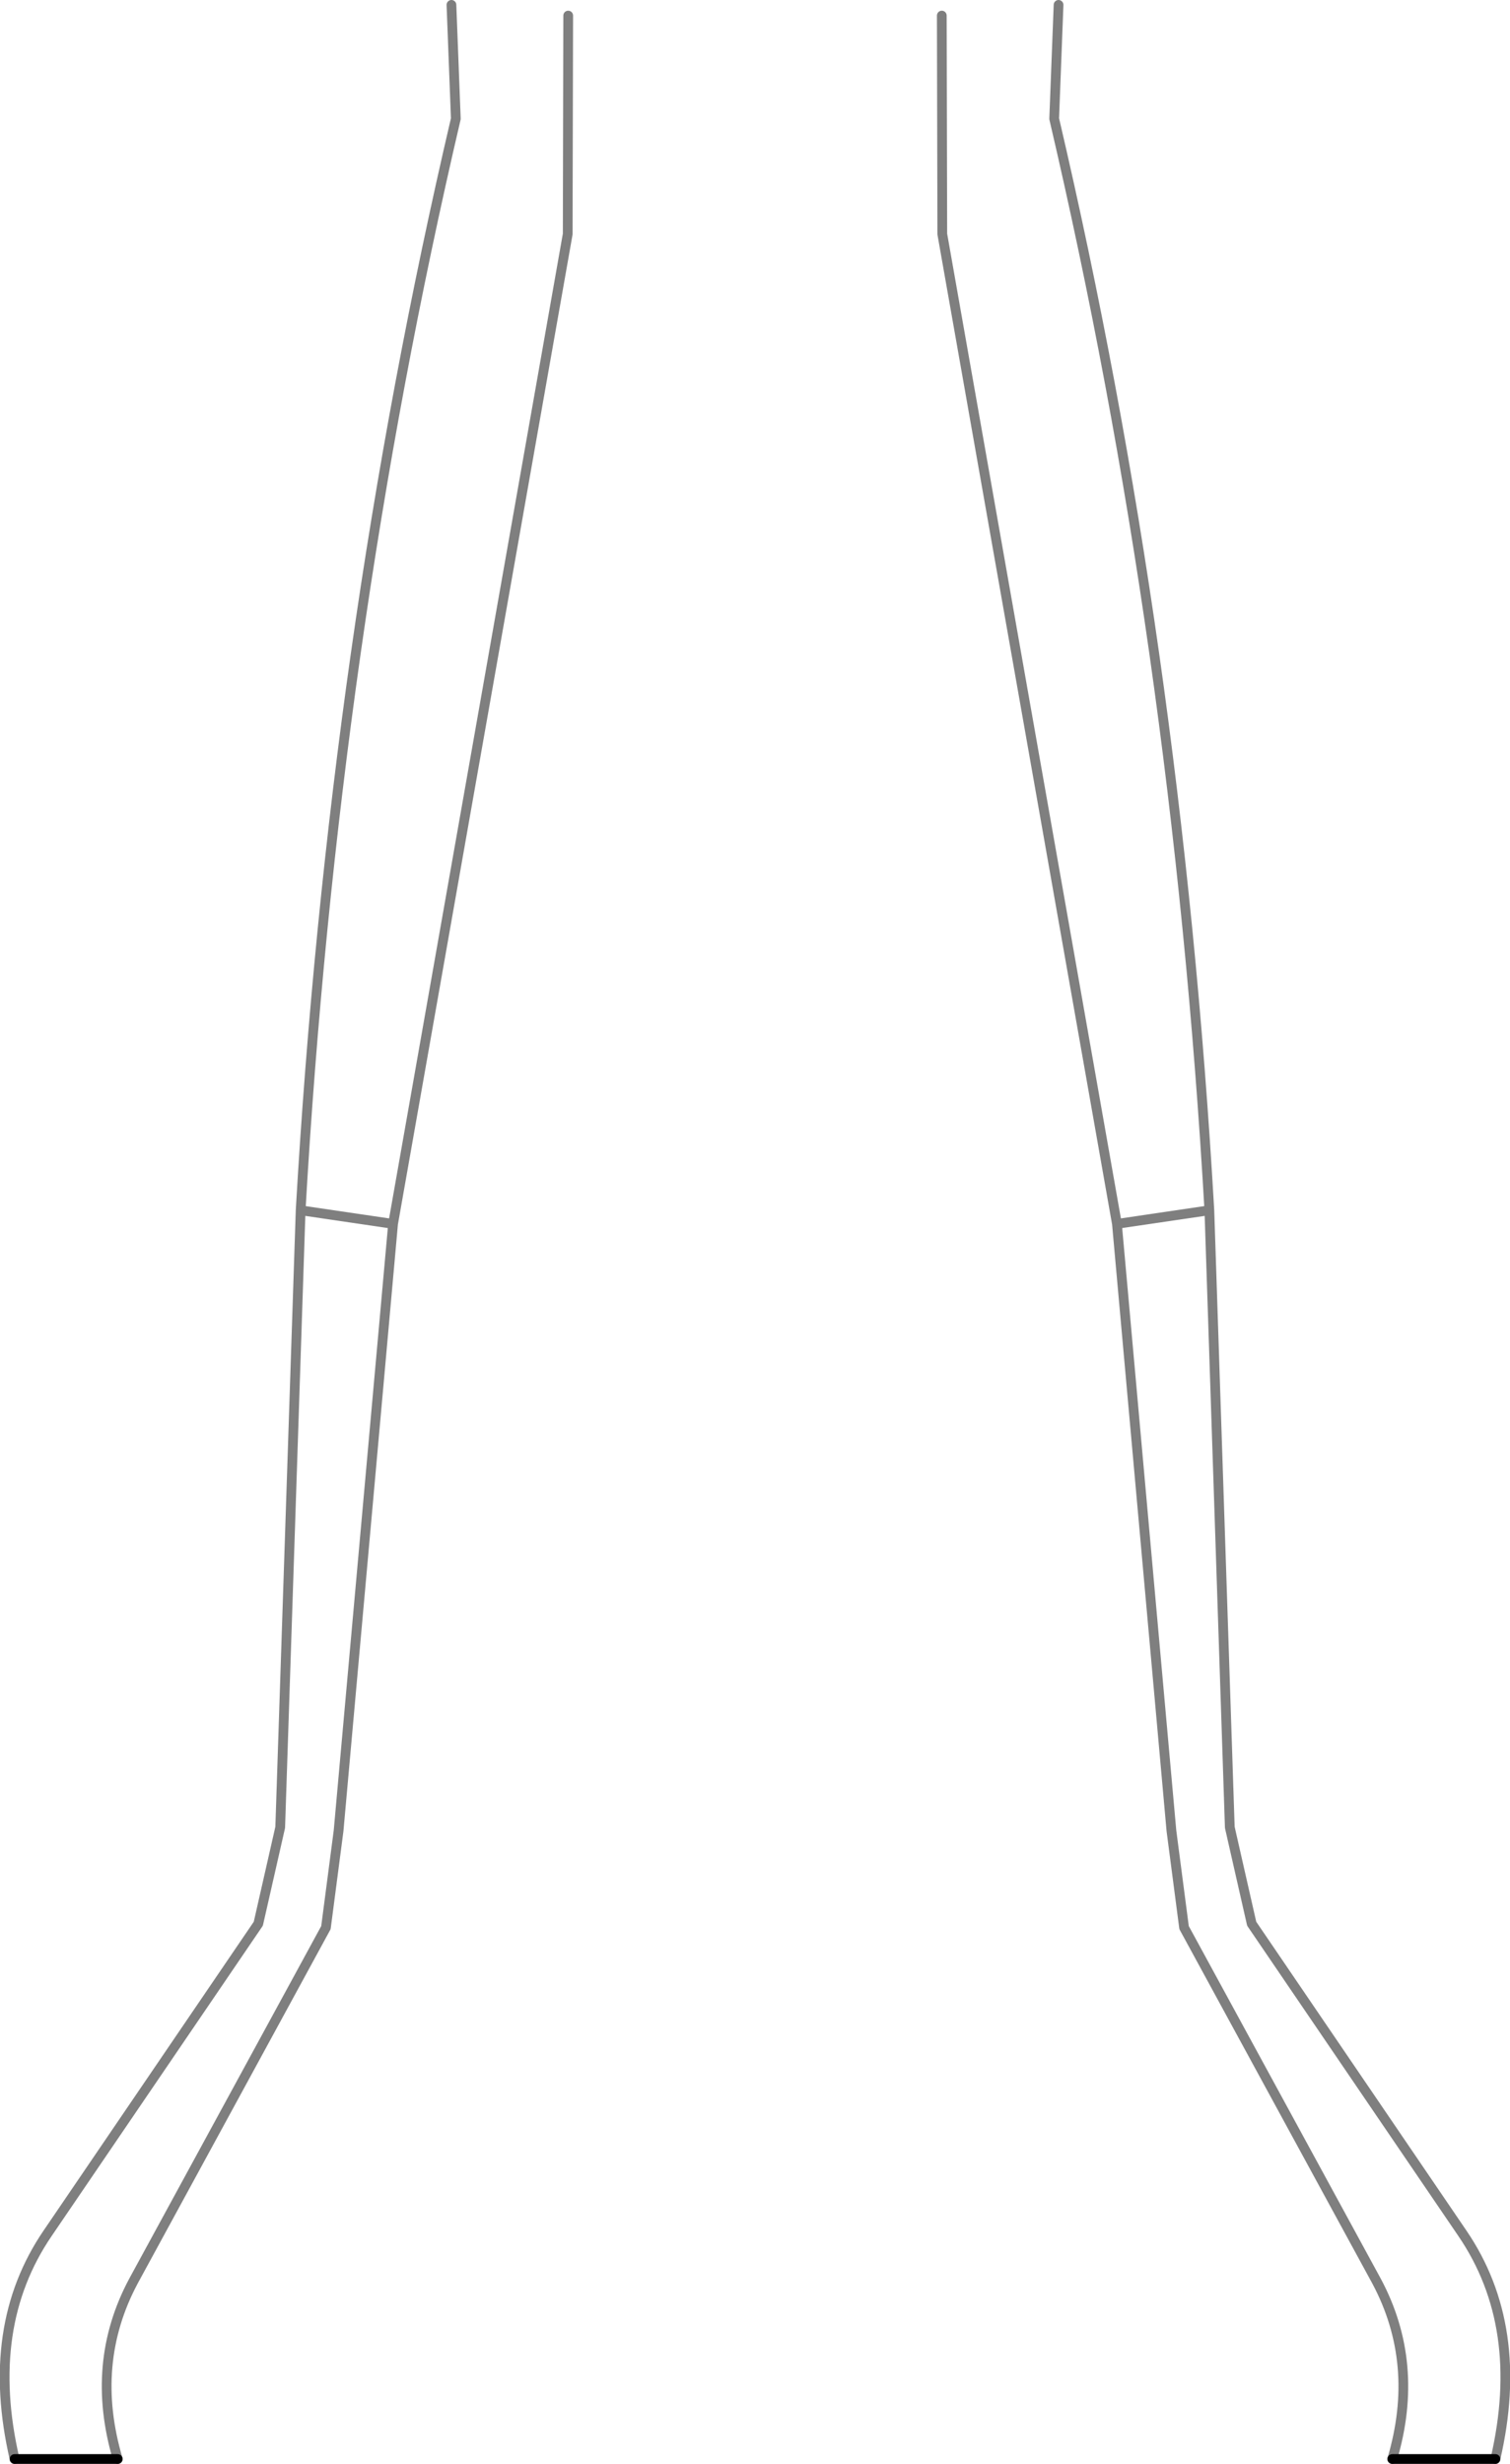<?xml version="1.0" encoding="UTF-8" standalone="no"?>
<svg xmlns:xlink="http://www.w3.org/1999/xlink" height="253.15px" width="155.2px" xmlns="http://www.w3.org/2000/svg">
  <g transform="matrix(1.0, 0.0, 0.0, 1.0, -322.3, -307.35)">
    <path d="M476.0 560.0 L465.4 560.0 M323.8 560.0 L334.4 560.0" fill="none" stroke="#000000" stroke-linecap="round" stroke-linejoin="round" stroke-width="1.0"/>
    <path d="M368.7 307.85 L369.15 319.55 Q356.55 373.4 353.2 431.7 L362.7 433.1 380.65 331.4 380.7 308.95 M431.1 307.85 L430.65 319.55 Q443.25 373.4 446.6 431.7 L448.7 495.1 450.95 505.0 472.6 536.8 Q479.15 546.4 476.0 560.0 M465.4 560.0 Q468.3 550.2 463.8 541.75 L444.0 505.4 442.7 495.45 437.1 433.1 419.15 331.4 419.1 308.95 M446.6 431.7 L437.1 433.1 M334.4 560.0 Q331.5 550.2 336.0 541.75 L355.8 505.4 357.1 495.45 362.7 433.1 M353.2 431.7 L351.1 495.1 348.85 505.0 327.2 536.8 Q320.65 546.4 323.8 560.0" fill="none" stroke="#000000" stroke-linecap="round" stroke-linejoin="round" stroke-opacity="0.502" stroke-width="1.0"/>
  </g>
</svg>
